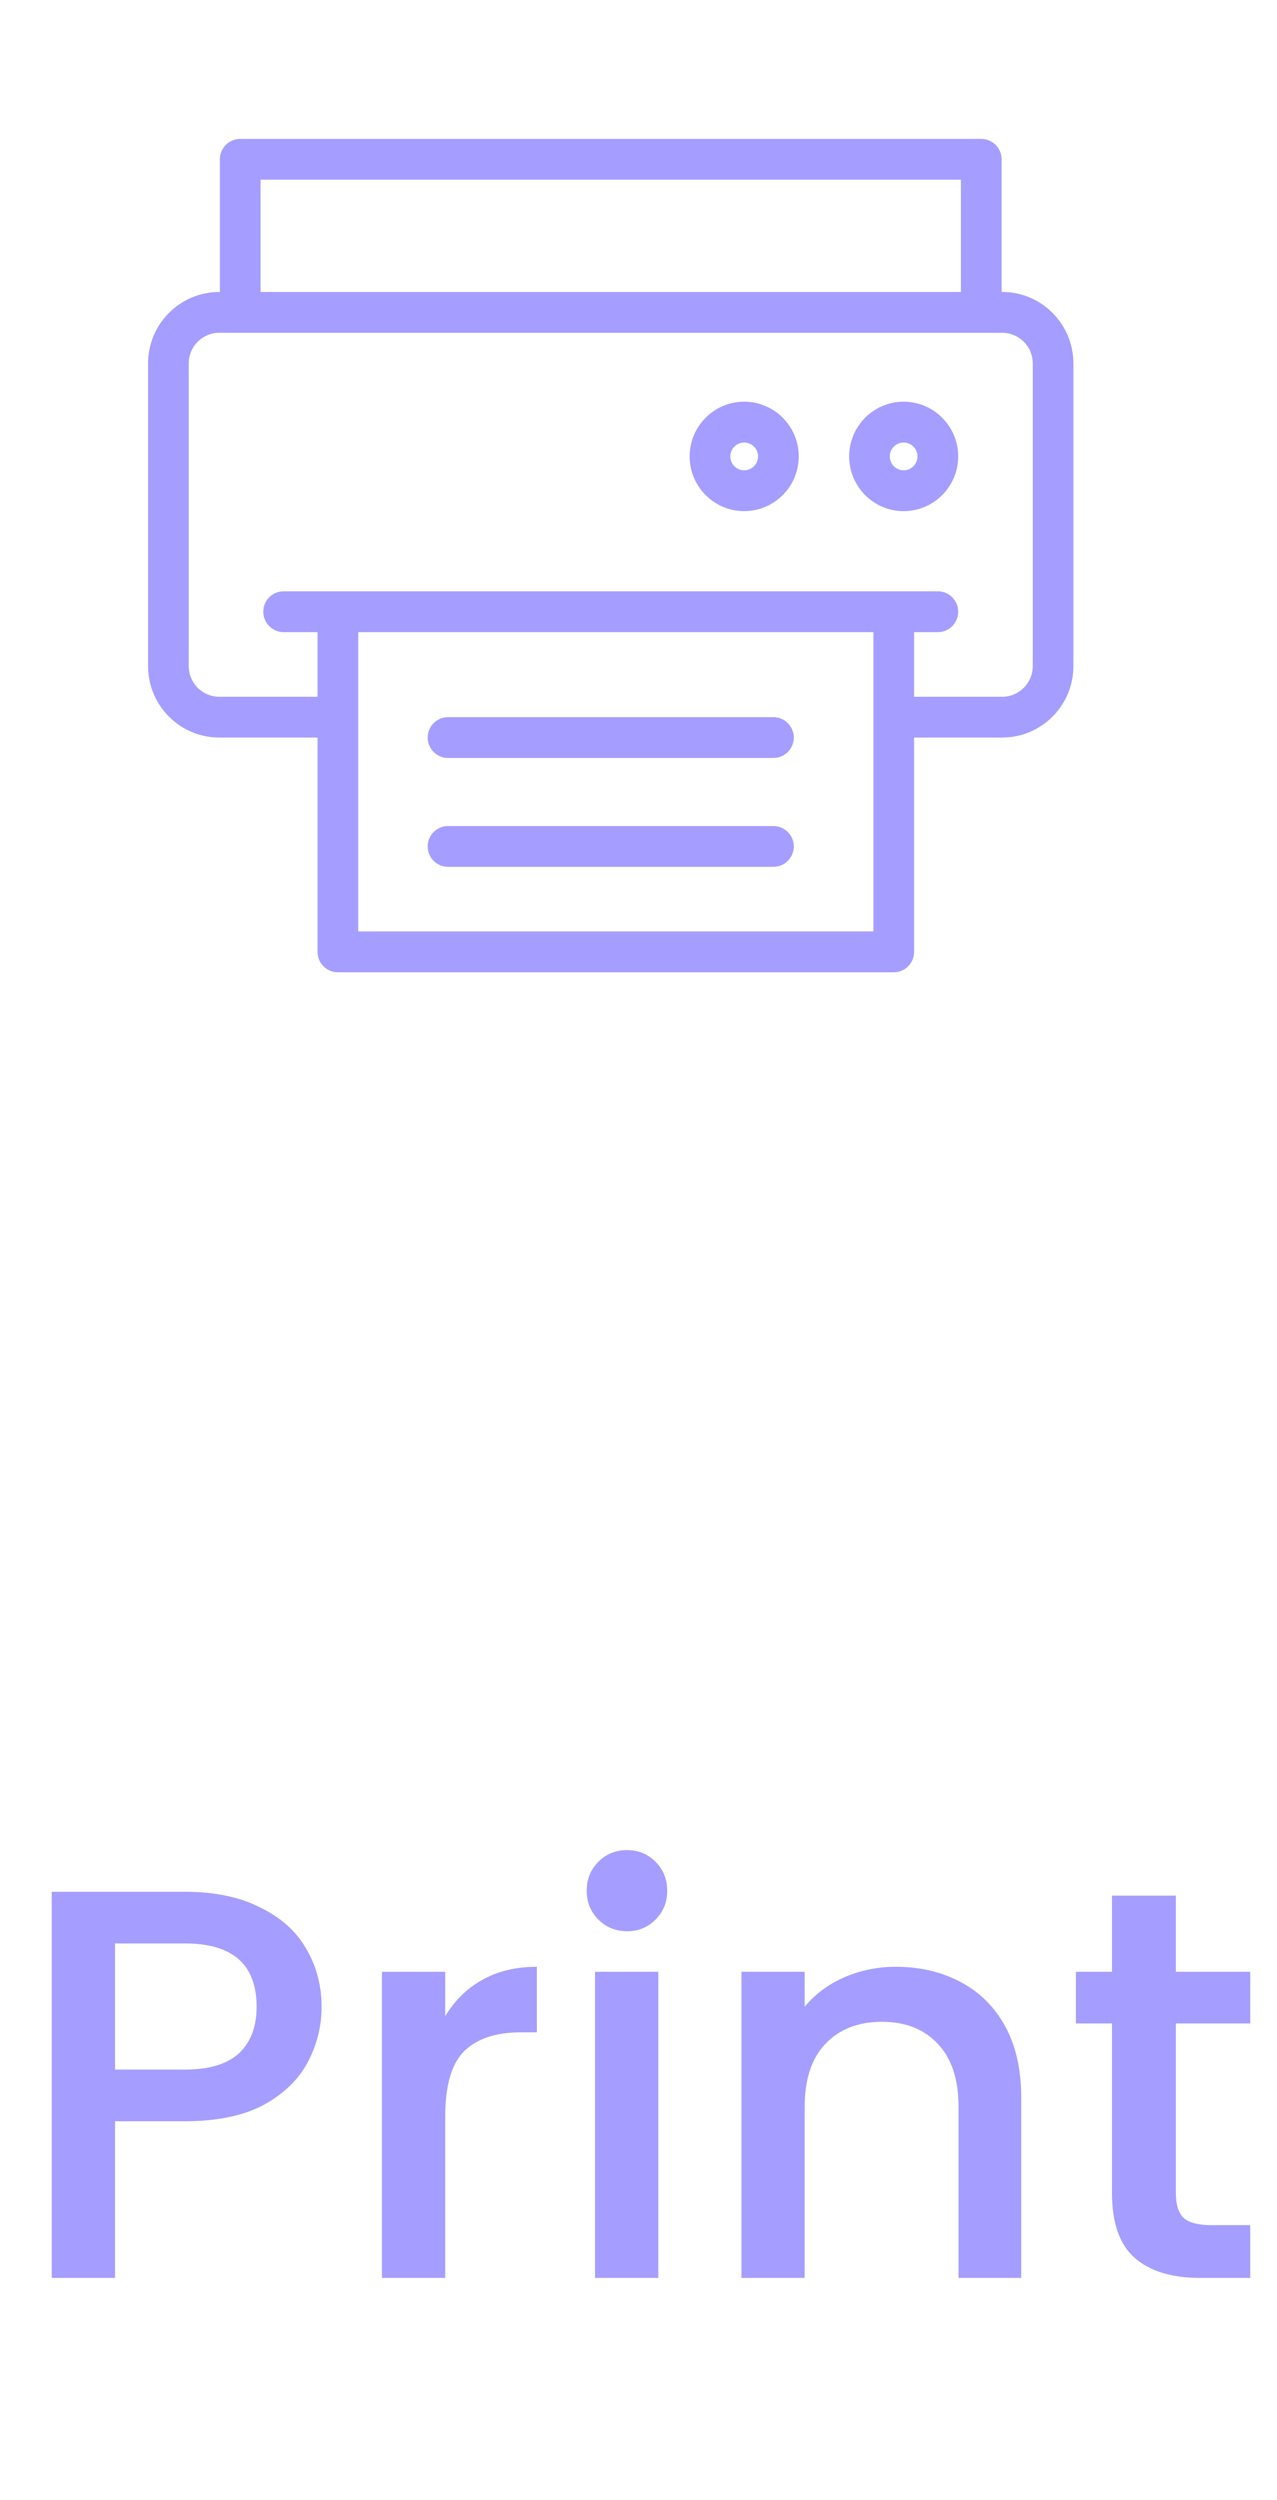 <svg width="23" height="45" viewBox="0 0 23 45" fill="none" xmlns="http://www.w3.org/2000/svg">
<mask id="mask0_657_187" style="mask-type:alpha" maskUnits="userSpaceOnUse" x="1" y="0" width="20" height="20">
<rect x="1" width="20" height="20" fill="#A59DFF"/>
</mask>
<g mask="url(#mask0_657_187)">
<path d="M18.051 5.255H18.04V2.867C18.04 2.665 17.876 2.5 17.673 2.5H4.327C4.124 2.5 3.96 2.665 3.96 2.867V5.255H3.949C3.242 5.255 2.667 5.832 2.667 6.541V11.99C2.667 12.699 3.242 13.275 3.949 13.275H5.719V17.133C5.719 17.335 5.883 17.5 6.086 17.5H16.098C16.3 17.5 16.464 17.335 16.464 17.133V13.275H18.051C18.758 13.275 19.333 12.699 19.333 11.99V6.541C19.333 5.832 18.758 5.255 18.051 5.255ZM4.693 3.235H17.307V5.255H4.693V3.235ZM15.731 16.765H6.452V11.378H15.731V16.765ZM18.601 11.99C18.601 12.293 18.354 12.541 18.051 12.541H16.464V11.378H16.891C17.094 11.378 17.258 11.213 17.258 11.01C17.258 10.807 17.094 10.643 16.891 10.643H16.098H6.086H5.109C4.906 10.643 4.742 10.807 4.742 11.01C4.742 11.213 4.906 11.378 5.109 11.378H5.719V12.541H3.949C3.646 12.541 3.399 12.293 3.399 11.99V6.541C3.399 6.237 3.646 5.99 3.949 5.99H4.327H17.674H18.051C18.354 5.99 18.601 6.237 18.601 6.541V11.99ZM16.275 7.23C15.734 7.23 15.294 7.672 15.294 8.215C15.294 8.758 15.734 9.2 16.275 9.2C16.817 9.2 17.258 8.758 17.258 8.215C17.258 7.672 16.817 7.23 16.275 7.23ZM16.275 8.465C16.138 8.465 16.026 8.353 16.026 8.215C16.026 8.077 16.138 7.965 16.275 7.965C16.413 7.965 16.525 8.077 16.525 8.215C16.525 8.353 16.413 8.465 16.275 8.465ZM13.403 7.23C12.862 7.23 12.421 7.672 12.421 8.215C12.421 8.758 12.862 9.2 13.403 9.2C13.945 9.2 14.386 8.758 14.386 8.215C14.386 7.672 13.945 7.23 13.403 7.23ZM13.403 8.465C13.266 8.465 13.154 8.353 13.154 8.215C13.154 8.077 13.266 7.965 13.403 7.965C13.541 7.965 13.653 8.077 13.653 8.215C13.653 8.353 13.541 8.465 13.403 8.465ZM8.07 13.643H13.93C14.133 13.643 14.297 13.478 14.297 13.275C14.297 13.073 14.133 12.908 13.93 12.908H8.07C7.867 12.908 7.703 13.073 7.703 13.275C7.703 13.478 7.867 13.643 8.07 13.643ZM8.07 15.602H13.93C14.133 15.602 14.297 15.438 14.297 15.235C14.297 15.032 14.133 14.868 13.93 14.868H8.07C7.867 14.868 7.703 15.032 7.703 15.235C7.703 15.438 7.867 15.602 8.07 15.602Z" fill="#A59DFF"/>
</g>
<path d="M5.792 36.12C5.792 36.473 5.708 36.807 5.542 37.12C5.375 37.433 5.108 37.69 4.742 37.89C4.375 38.083 3.905 38.18 3.332 38.18H2.072V41H0.932V34.05H3.332C3.865 34.05 4.315 34.143 4.682 34.33C5.055 34.51 5.332 34.757 5.512 35.07C5.698 35.383 5.792 35.733 5.792 36.12ZM3.332 37.25C3.765 37.25 4.088 37.153 4.302 36.96C4.515 36.76 4.622 36.48 4.622 36.12C4.622 35.36 4.192 34.98 3.332 34.98H2.072V37.25H3.332ZM8.019 36.29C8.186 36.01 8.406 35.793 8.679 35.64C8.959 35.48 9.289 35.4 9.669 35.4V36.58H9.379C8.932 36.58 8.592 36.693 8.359 36.92C8.132 37.147 8.019 37.54 8.019 38.1V41H6.879V35.49H8.019V36.29ZM11.297 34.76C11.09 34.76 10.917 34.69 10.777 34.55C10.637 34.41 10.567 34.237 10.567 34.03C10.567 33.823 10.637 33.65 10.777 33.51C10.917 33.37 11.09 33.3 11.297 33.3C11.497 33.3 11.667 33.37 11.807 33.51C11.947 33.65 12.017 33.823 12.017 34.03C12.017 34.237 11.947 34.41 11.807 34.55C11.667 34.69 11.497 34.76 11.297 34.76ZM11.857 35.49V41H10.717V35.49H11.857ZM16.134 35.4C16.567 35.4 16.953 35.49 17.294 35.67C17.64 35.85 17.91 36.117 18.104 36.47C18.297 36.823 18.393 37.25 18.393 37.75V41H17.264V37.92C17.264 37.427 17.14 37.05 16.893 36.79C16.647 36.523 16.31 36.39 15.883 36.39C15.457 36.39 15.117 36.523 14.864 36.79C14.617 37.05 14.493 37.427 14.493 37.92V41H13.354V35.49H14.493V36.12C14.68 35.893 14.917 35.717 15.204 35.59C15.497 35.463 15.807 35.4 16.134 35.4ZM21.178 36.42V39.47C21.178 39.677 21.224 39.827 21.318 39.92C21.418 40.007 21.584 40.05 21.818 40.05H22.518V41H21.618C21.104 41 20.711 40.88 20.438 40.64C20.164 40.4 20.028 40.01 20.028 39.47V36.42H19.378V35.49H20.028V34.12H21.178V35.49H22.518V36.42H21.178Z" fill="#A59DFF"/>
</svg>
